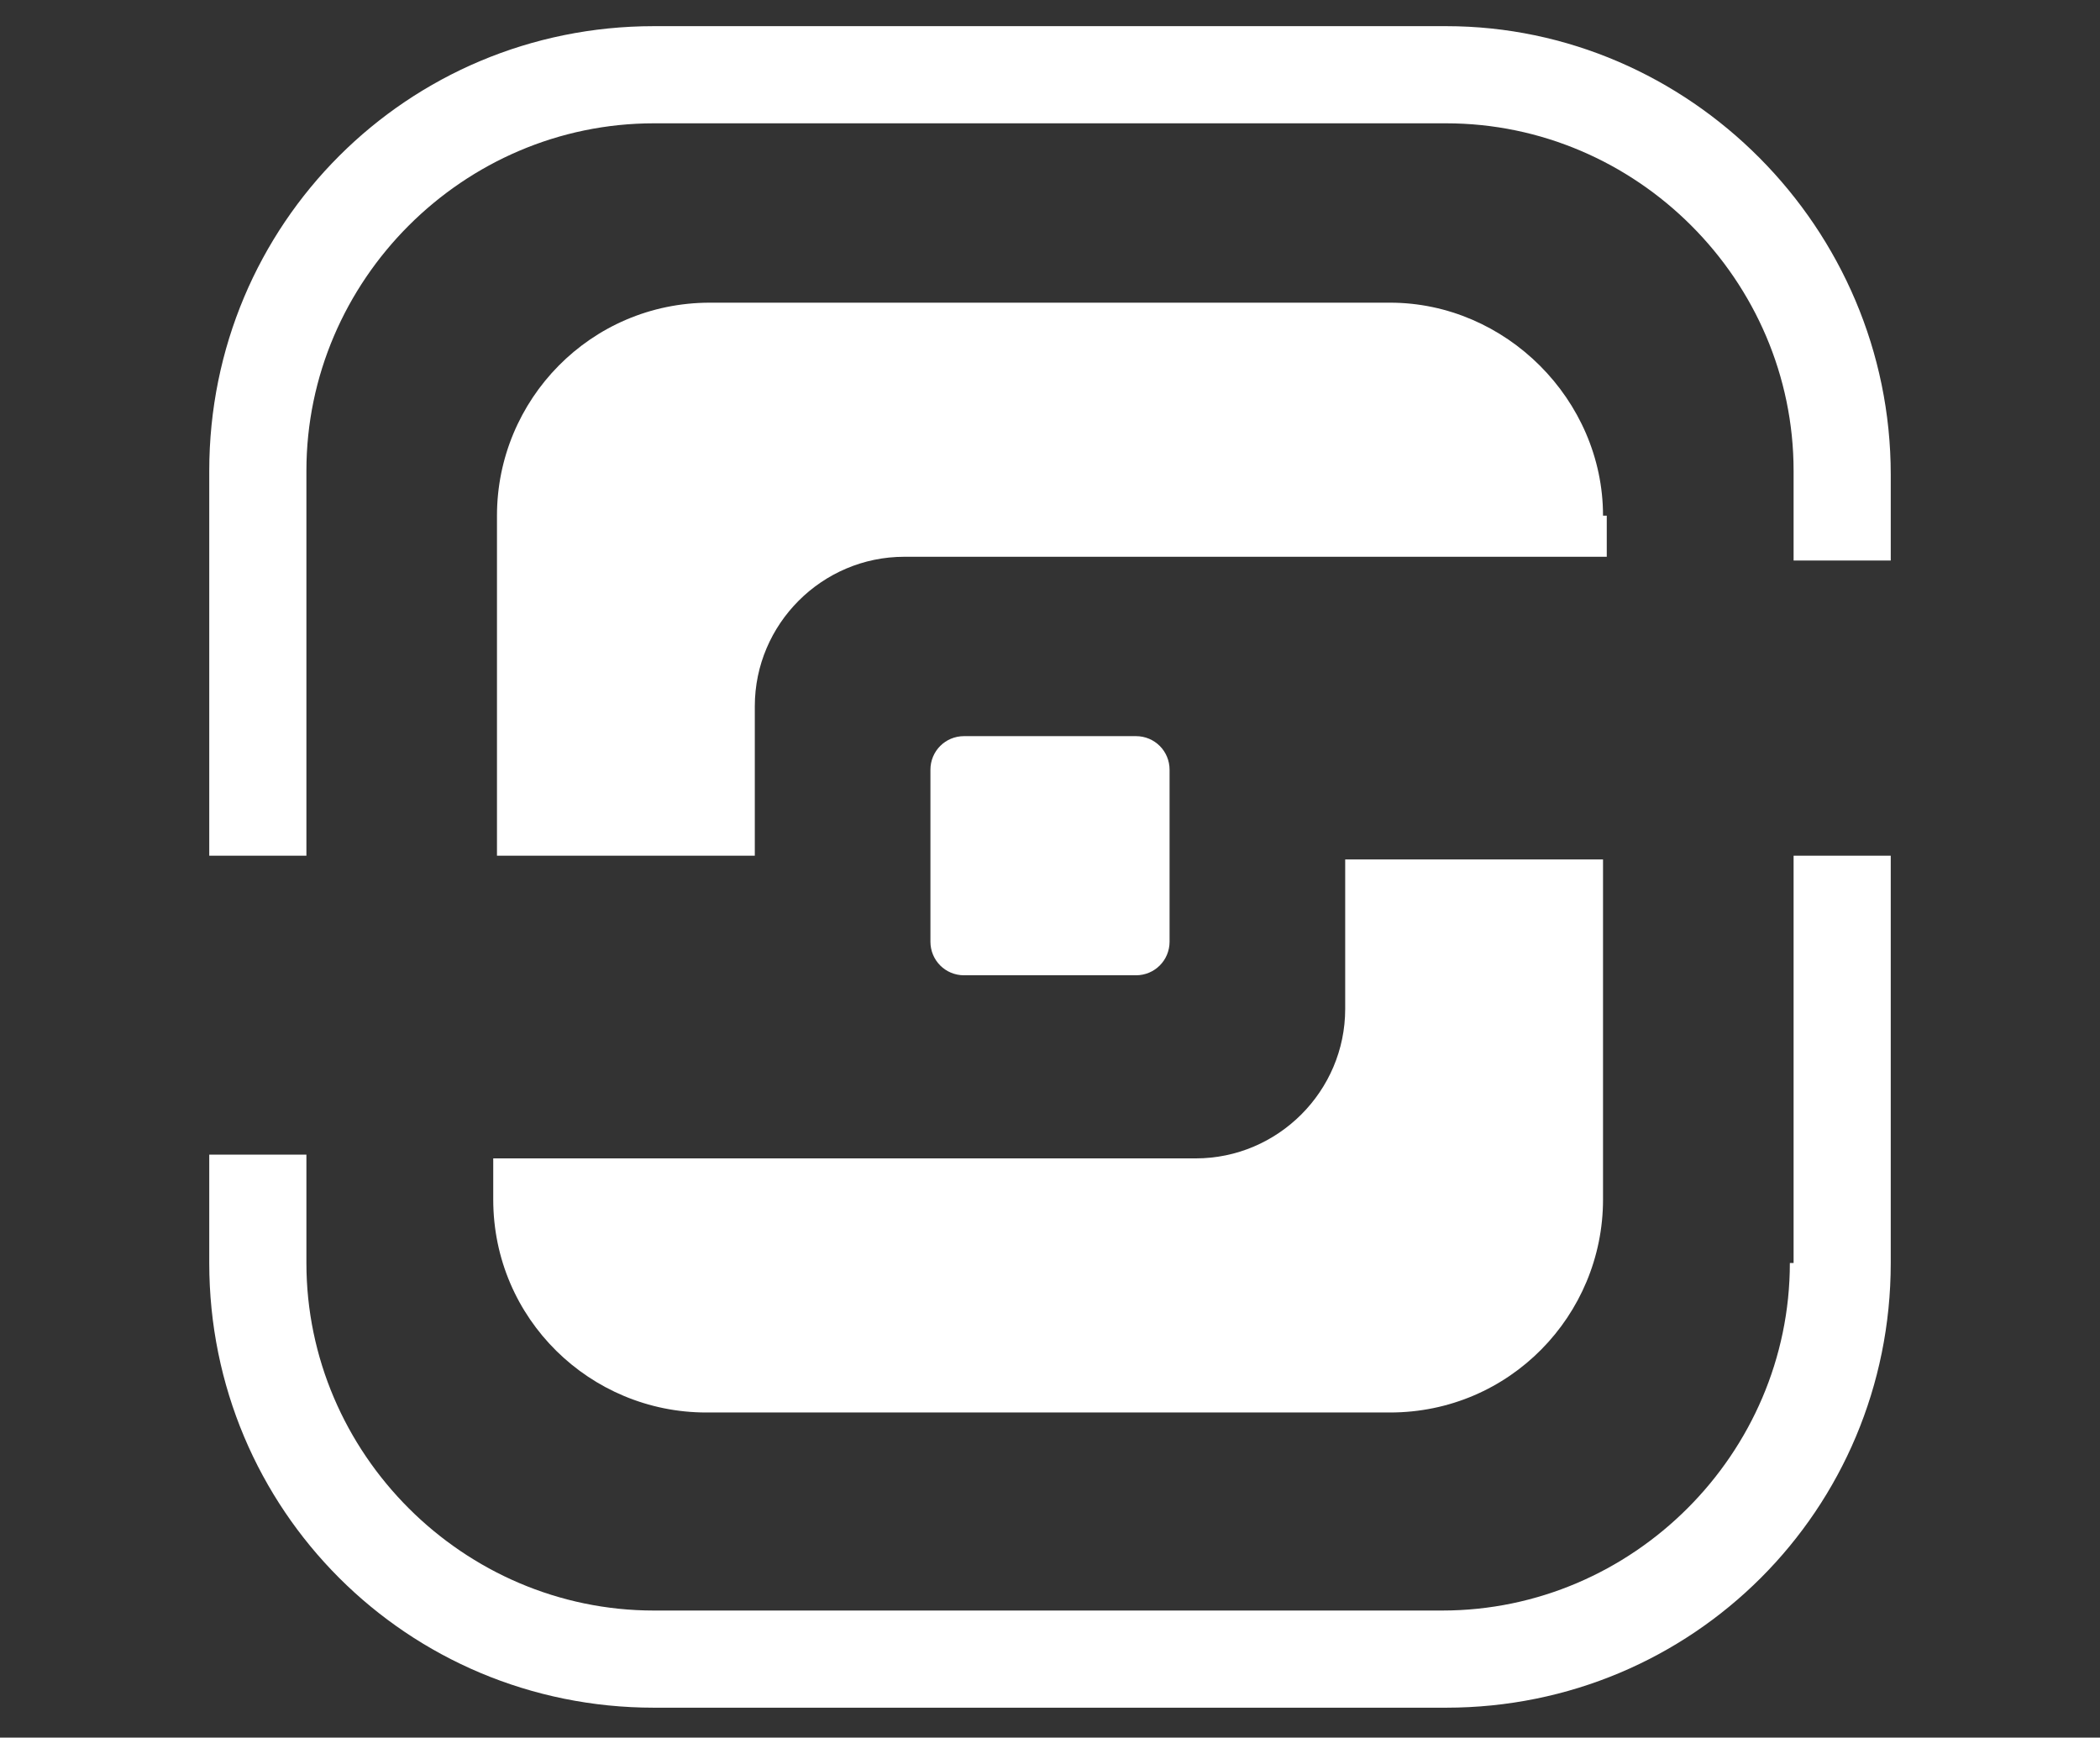 <?xml version="1.0" encoding="utf-8"?>
<!-- Generator: Adobe Illustrator 21.1.0, SVG Export Plug-In . SVG Version: 6.00 Build 0)  -->
<svg version="1.1" id="Ebene_1" xmlns="http://www.w3.org/2000/svg" xmlns:xlink="http://www.w3.org/1999/xlink" x="0px" y="0px"
	 viewBox="0 0 56.2 46.5" style="enable-background:new 0 0 56.2 46.5;" xml:space="preserve">
<rect x="0" y="0" width="56.2" height="46.5" fill="#333333" stroke="none"/>
<style type="text/css">
	.st0{fill:#FFFFFF;}
</style>
<g id="XMLID_536_">
	<path id="XMLID_547_" class="st0" d="M13.2,32.1c0,3.2,2.6,5.7,5.7,5.7h18.3c3.2,0,5.7-2.6,5.7-5.7v-9.1H36v4c0,2.2-1.8,4-4,4H13.2
		V32.1z"/>
	<path id="XMLID_541_" class="st0" d="M42.9,13.8c0-3.1-2.6-5.7-5.7-5.7H19c-3.2,0-5.7,2.6-5.7,5.7v9.1h6.9v-4c0-2.2,1.8-4,4-4h18.8
		V13.8z"/>
	<path id="XMLID_540_" class="st0" d="M25.8,19.7c-0.5,0-0.9,0.4-0.9,0.9v4.6c0,0.5,0.4,0.9,0.9,0.9h4.6c0.5,0,0.9-0.4,0.9-0.9v-4.6
		c0-0.5-0.4-0.9-0.9-0.9H25.8z"/>
	<path id="XMLID_539_" class="st0" d="M47.9,33.8c0,5.1-4.2,9.3-9.3,9.3H17.5c-5.1,0-9.3-4.2-9.3-9.3v-1.3h0l0-1.6H5.6v2.9
		c0,6.6,5.3,11.9,11.9,11.9h21.2c6.6,0,11.9-5.3,11.9-11.9V22.9h-2.6V33.8z"/>
	<path id="XMLID_537_" class="st0" d="M38.7,0.7H28.1H17.5c-6.6,0-11.9,5.3-11.9,11.9v10.3h2.6V12.6c0-5.1,4.2-9.3,9.3-9.3h10.6
		h10.6c5.1,0,9.3,4.2,9.3,9.3V15h2.6v-2.3C50.6,6.1,45.2,0.7,38.7,0.7z"/>
</g>
</svg>
